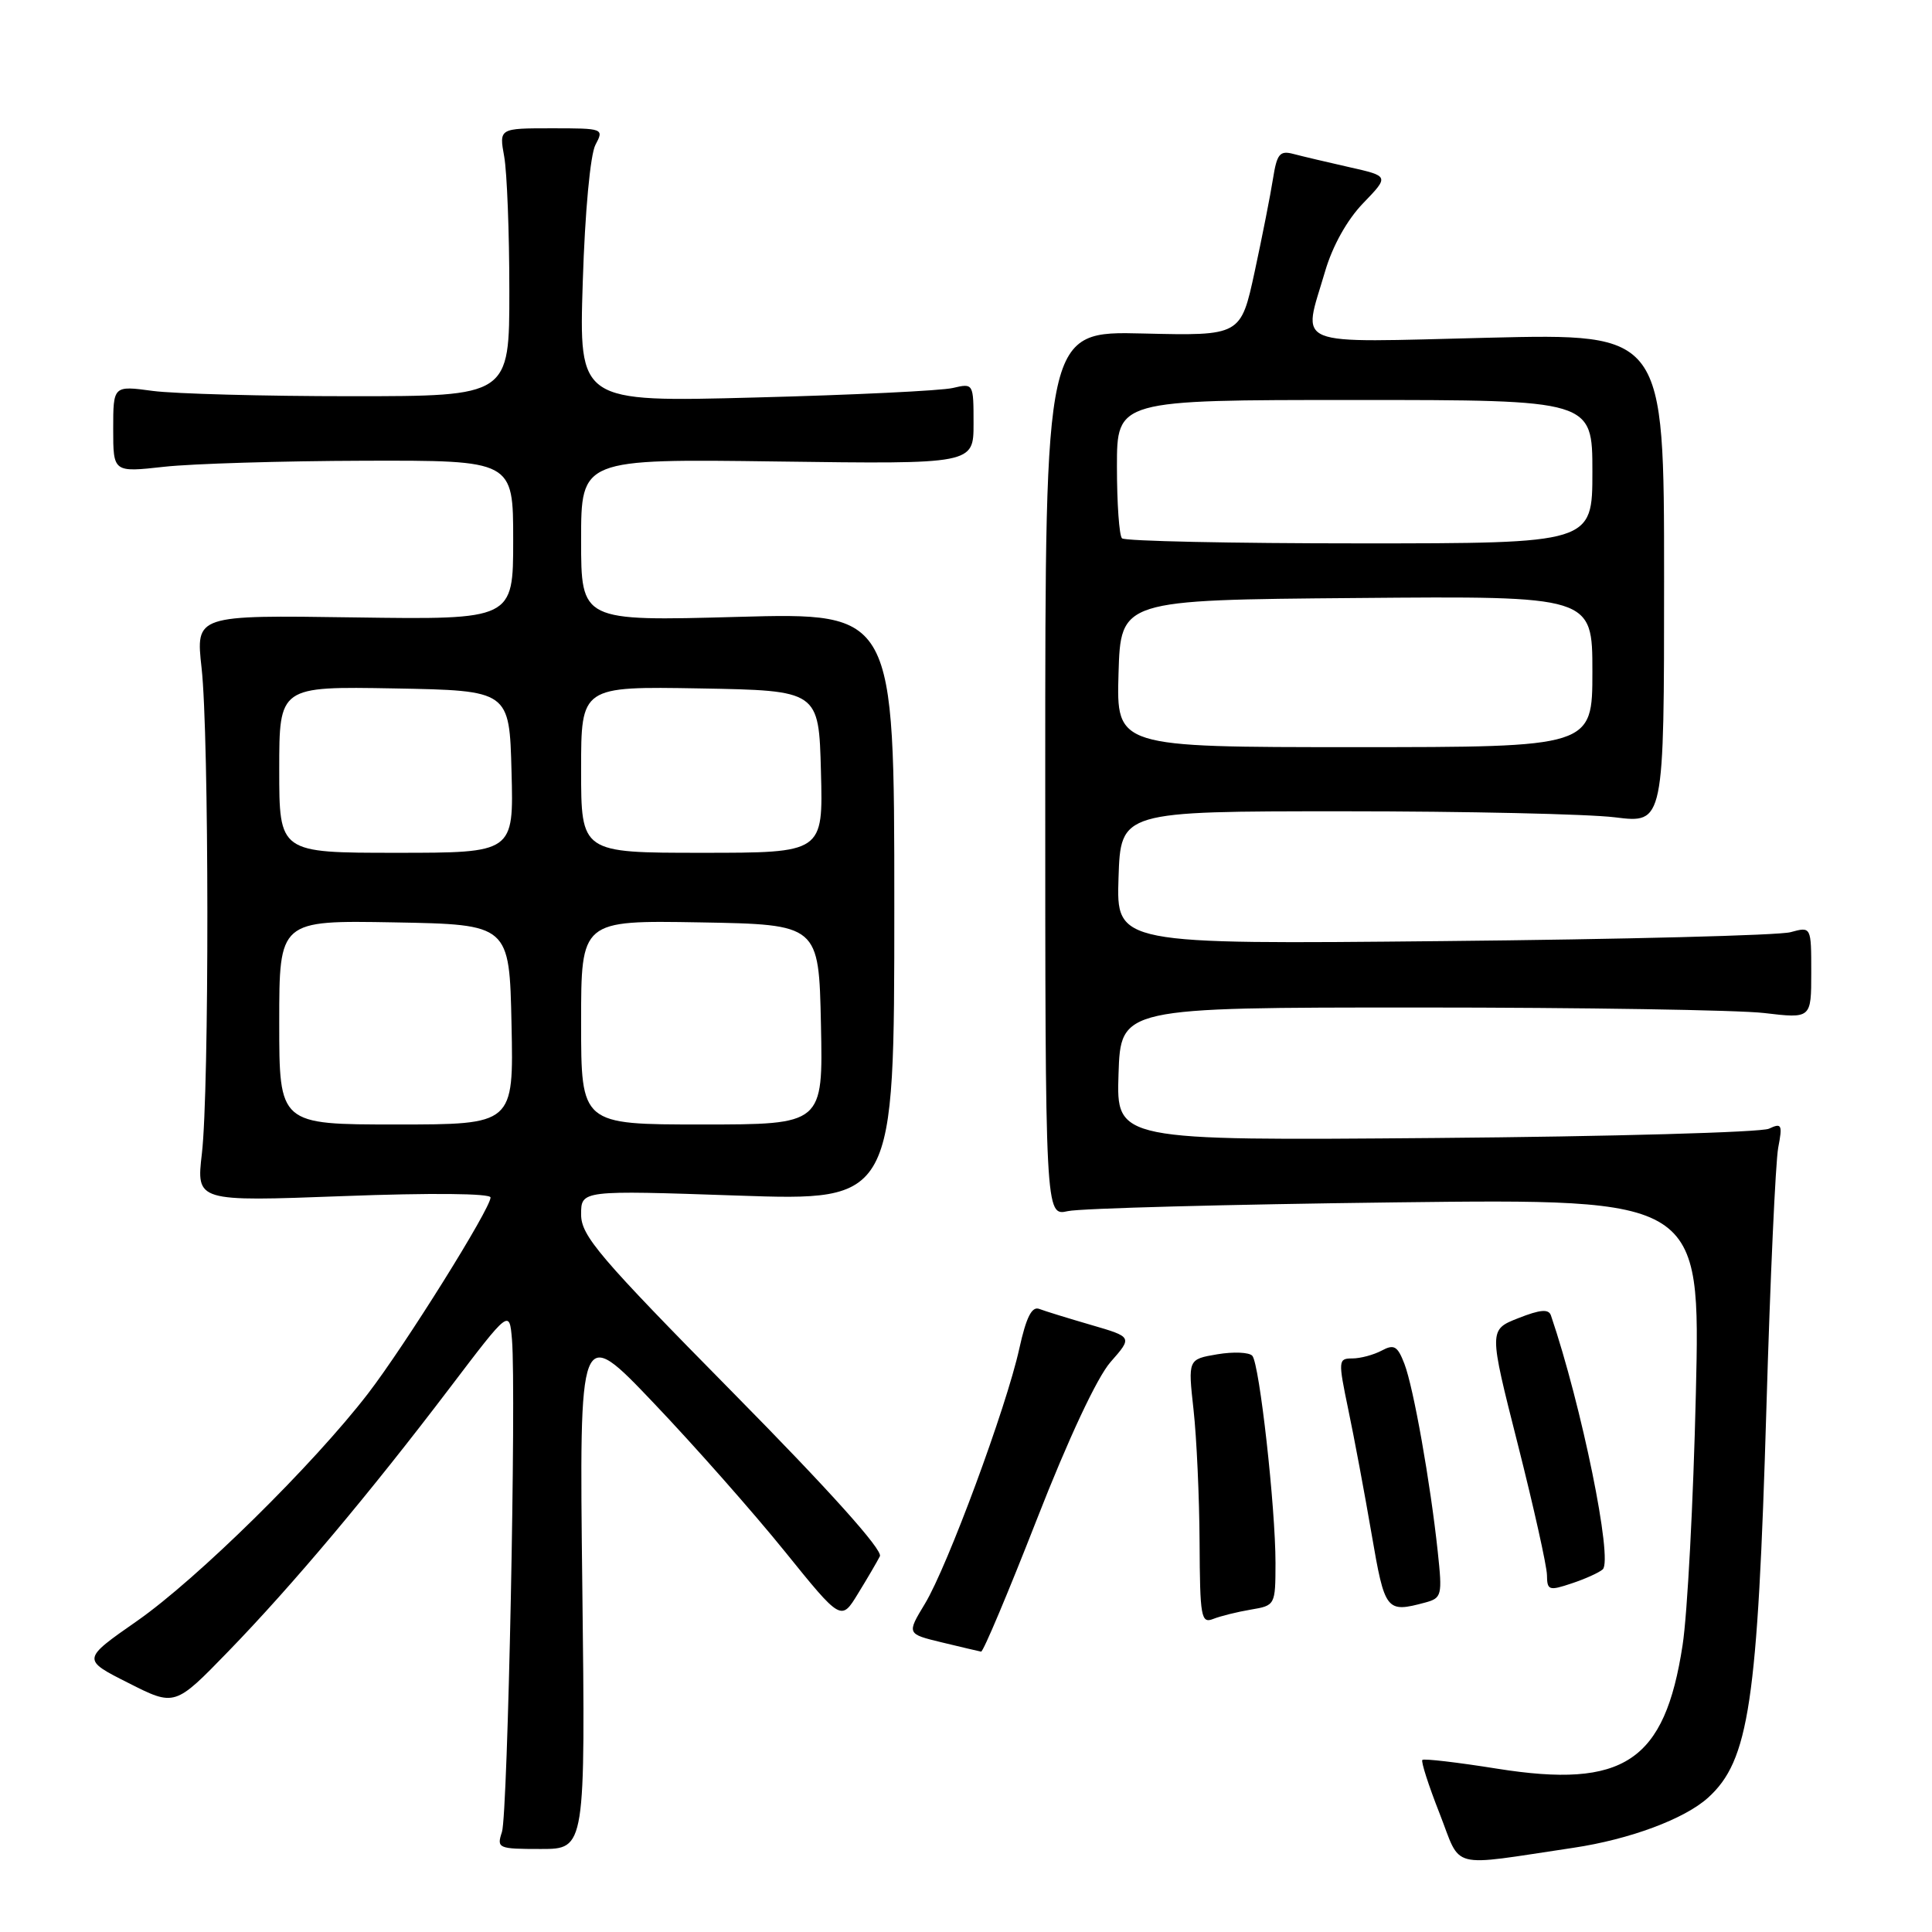 <?xml version="1.0" encoding="UTF-8" standalone="no"?>
<!DOCTYPE svg PUBLIC "-//W3C//DTD SVG 1.1//EN" "http://www.w3.org/Graphics/SVG/1.1/DTD/svg11.dtd" >
<svg xmlns="http://www.w3.org/2000/svg" xmlns:xlink="http://www.w3.org/1999/xlink" version="1.1" viewBox="0 0 256 256">
 <g >
 <path fill="currentColor"
d=" M 208.50 244.84 C 215.93 243.73 223.20 241.03 226.32 238.21 C 231.76 233.29 232.90 225.65 234.06 186.50 C 234.56 169.45 235.27 153.97 235.62 152.09 C 236.21 149.01 236.09 148.76 234.39 149.56 C 233.35 150.04 213.47 150.60 190.21 150.79 C 147.92 151.14 147.92 151.14 148.21 142.32 C 148.50 133.50 148.50 133.50 188.00 133.50 C 209.72 133.50 230.31 133.83 233.75 134.23 C 240.00 134.97 240.00 134.97 240.00 128.87 C 240.00 122.77 240.00 122.77 237.25 123.52 C 235.74 123.94 215.02 124.47 191.21 124.70 C 147.92 125.13 147.92 125.13 148.21 116.32 C 148.50 107.50 148.50 107.50 178.00 107.50 C 194.22 107.50 210.43 107.86 214.00 108.30 C 220.50 109.11 220.50 109.11 220.50 76.65 C 220.50 44.19 220.50 44.19 197.25 44.75 C 170.68 45.39 172.60 46.17 175.59 35.93 C 176.57 32.59 178.50 29.12 180.63 26.92 C 184.08 23.34 184.08 23.34 178.79 22.15 C 175.88 21.49 172.55 20.71 171.39 20.40 C 169.58 19.92 169.20 20.38 168.68 23.67 C 168.35 25.78 167.26 31.32 166.25 36.00 C 164.41 44.50 164.41 44.50 151.46 44.19 C 138.50 43.87 138.50 43.87 138.50 102.51 C 138.50 161.15 138.50 161.15 141.50 160.48 C 143.15 160.11 162.68 159.59 184.91 159.32 C 225.32 158.84 225.32 158.84 224.71 184.67 C 224.38 198.88 223.59 213.88 222.95 218.00 C 220.59 233.43 215.17 237.03 198.38 234.36 C 193.13 233.52 188.67 233.00 188.47 233.20 C 188.27 233.40 189.29 236.58 190.74 240.26 C 193.71 247.84 191.75 247.33 208.50 244.84 Z  M 77.16 210.27 C 76.75 175.54 76.75 175.54 86.63 185.92 C 92.06 191.62 99.86 200.46 103.98 205.56 C 111.46 214.82 111.46 214.82 113.69 211.16 C 114.93 209.15 116.23 206.92 116.59 206.21 C 117.00 205.39 109.90 197.48 97.12 184.53 C 79.38 166.54 77.00 163.75 77.00 160.92 C 77.00 157.71 77.00 157.71 97.75 158.42 C 118.50 159.13 118.50 159.13 118.50 120.15 C 118.50 81.17 118.50 81.17 97.75 81.74 C 77.00 82.31 77.00 82.31 77.00 71.55 C 77.00 60.80 77.00 60.80 103.00 61.15 C 129.00 61.50 129.00 61.50 129.00 56.13 C 129.00 50.79 128.99 50.77 126.25 51.41 C 124.74 51.77 112.97 52.34 100.10 52.67 C 76.71 53.29 76.71 53.29 77.22 37.34 C 77.51 28.05 78.22 20.47 78.90 19.19 C 80.05 17.03 79.96 17.00 73.10 17.00 C 66.13 17.00 66.13 17.00 66.81 20.75 C 67.18 22.81 67.49 30.80 67.49 38.50 C 67.50 52.50 67.50 52.50 46.50 52.50 C 34.95 52.50 23.14 52.18 20.25 51.80 C 15.00 51.09 15.00 51.09 15.00 56.85 C 15.00 62.60 15.00 62.60 21.75 61.85 C 25.46 61.44 37.39 61.08 48.25 61.05 C 68.00 61.00 68.00 61.00 68.00 71.56 C 68.00 82.11 68.00 82.11 46.96 81.81 C 25.93 81.50 25.93 81.50 26.71 88.50 C 27.71 97.39 27.74 144.44 26.75 152.86 C 26.01 159.22 26.01 159.22 45.50 158.49 C 57.09 158.05 65.00 158.13 65.00 158.67 C 65.00 160.15 53.68 178.26 48.76 184.66 C 41.51 194.08 26.14 209.21 18.17 214.78 C 10.84 219.89 10.84 219.89 17.01 223.00 C 23.17 226.12 23.17 226.12 30.26 218.81 C 38.73 210.08 48.97 197.90 59.66 183.82 C 67.50 173.50 67.50 173.50 67.84 177.50 C 68.42 184.51 67.29 240.41 66.51 242.75 C 65.80 244.91 65.99 245.00 71.67 245.00 C 77.57 245.00 77.57 245.00 77.16 210.27 Z  M 137.37 201.37 C 141.58 190.59 145.37 182.51 147.15 180.48 C 150.07 177.16 150.07 177.16 144.57 175.56 C 141.55 174.68 138.46 173.73 137.71 173.44 C 136.72 173.06 135.98 174.54 135.06 178.71 C 133.34 186.51 125.56 207.54 122.56 212.50 C 120.14 216.50 120.14 216.50 124.82 217.63 C 127.39 218.25 129.72 218.80 130.00 218.85 C 130.28 218.90 133.59 211.03 137.37 201.37 Z  M 165.75 213.28 C 168.97 212.74 169.00 212.68 169.01 207.12 C 169.01 199.73 166.89 180.73 165.94 179.65 C 165.53 179.18 163.44 179.09 161.30 179.45 C 157.41 180.11 157.41 180.11 158.15 186.80 C 158.56 190.49 158.92 198.39 158.95 204.36 C 159.00 214.28 159.15 215.15 160.75 214.52 C 161.71 214.14 163.96 213.58 165.75 213.28 Z  M 188.83 212.35 C 191.05 211.75 191.13 211.42 190.51 205.61 C 189.53 196.43 187.30 183.86 186.09 180.71 C 185.18 178.35 184.72 178.08 183.08 178.96 C 182.01 179.53 180.26 180.00 179.19 180.00 C 177.32 180.00 177.30 180.25 178.65 186.75 C 179.43 190.46 180.82 197.89 181.74 203.25 C 183.50 213.50 183.68 213.73 188.83 212.35 Z  M 212.37 207.95 C 213.75 206.70 209.58 186.28 205.51 174.31 C 205.21 173.42 204.11 173.51 201.19 174.66 C 197.27 176.20 197.27 176.20 201.11 191.35 C 203.22 199.68 204.96 207.49 204.98 208.70 C 205.00 210.73 205.24 210.82 208.25 209.81 C 210.04 209.22 211.89 208.38 212.37 207.95 Z  M 148.21 89.25 C 148.50 79.50 148.50 79.50 179.75 79.24 C 211.00 78.97 211.00 78.97 211.00 88.99 C 211.00 99.00 211.00 99.00 179.46 99.00 C 147.93 99.00 147.93 99.00 148.21 89.25 Z  M 148.67 71.33 C 148.30 70.97 148.00 66.69 148.00 61.83 C 148.00 53.00 148.00 53.00 179.50 53.00 C 211.00 53.00 211.00 53.00 211.00 62.50 C 211.00 72.00 211.00 72.00 180.17 72.00 C 163.21 72.00 149.03 71.70 148.67 71.33 Z  M 37.00 135.47 C 37.00 121.95 37.00 121.95 52.25 122.22 C 67.50 122.50 67.50 122.50 67.78 135.75 C 68.06 149.00 68.06 149.00 52.53 149.00 C 37.00 149.00 37.00 149.00 37.00 135.47 Z  M 77.00 135.47 C 77.00 121.95 77.00 121.95 92.75 122.22 C 108.50 122.50 108.50 122.50 108.78 135.75 C 109.06 149.00 109.06 149.00 93.03 149.00 C 77.00 149.00 77.00 149.00 77.00 135.47 Z  M 37.00 101.97 C 37.00 90.95 37.00 90.95 52.25 91.22 C 67.50 91.50 67.50 91.50 67.78 102.25 C 68.07 113.00 68.07 113.00 52.53 113.00 C 37.00 113.00 37.00 113.00 37.00 101.97 Z  M 77.00 101.97 C 77.00 90.95 77.00 90.95 92.75 91.22 C 108.50 91.50 108.50 91.50 108.78 102.25 C 109.07 113.00 109.07 113.00 93.03 113.00 C 77.00 113.00 77.00 113.00 77.00 101.97 Z "/>
</g>
</svg>